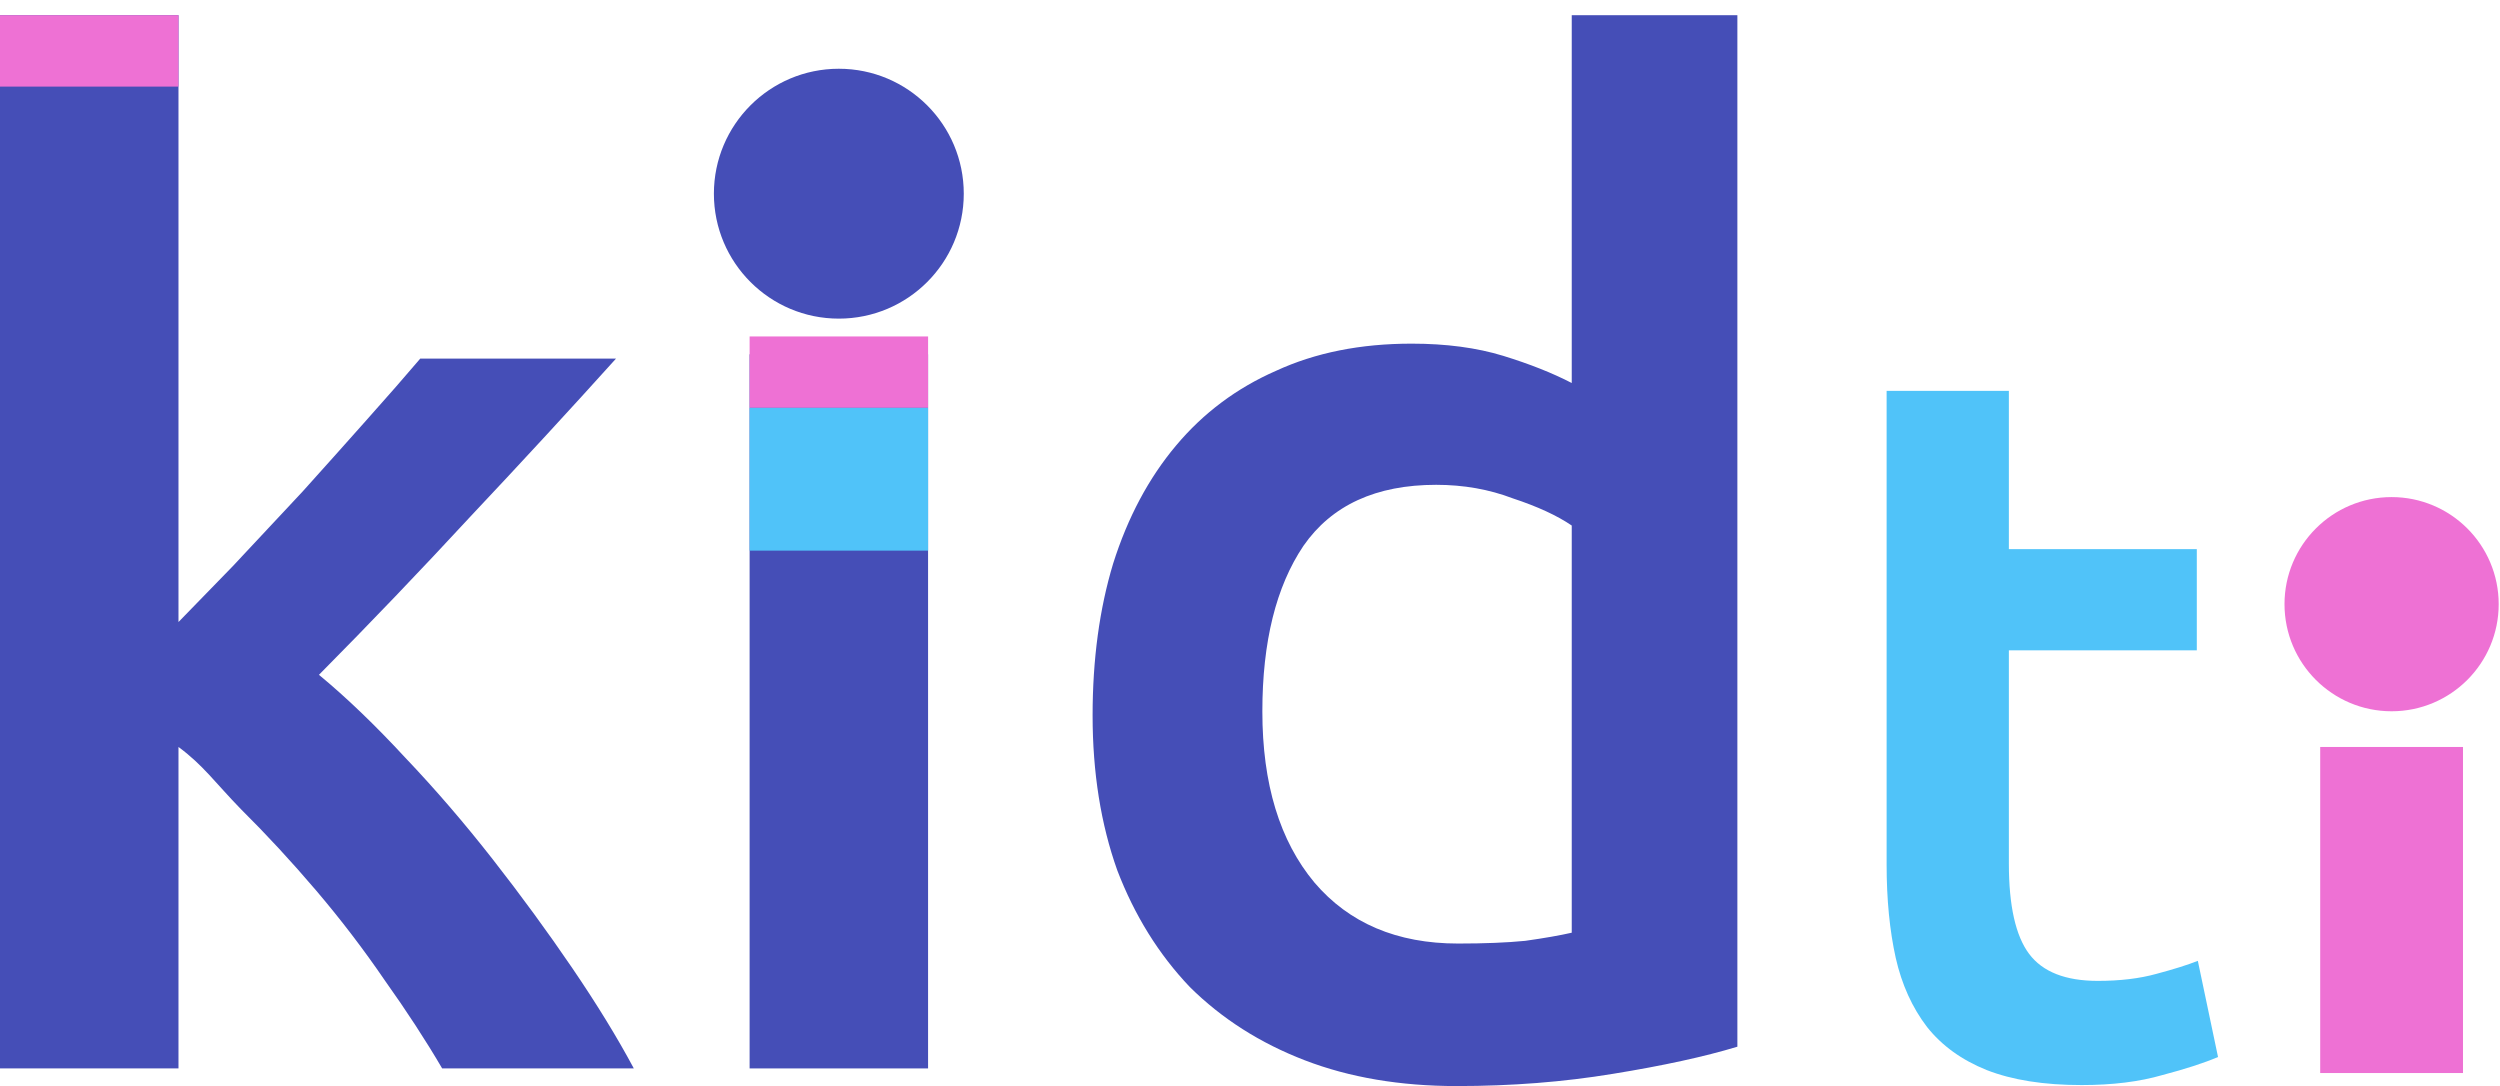 <svg width="122" height="53" viewBox="0 0 122 53" fill="none" xmlns="http://www.w3.org/2000/svg">
<path d="M120.194 52.364H113.226V36.452H120.194V52.364Z" fill="#EE71D4"/>
<path d="M92.067 19.073H98.033V26.797H107.204V31.735H98.033V42.147C98.033 44.2 98.362 45.667 99.019 46.547C99.677 47.427 100.794 47.867 102.372 47.867C103.457 47.867 104.41 47.753 105.232 47.525C106.087 47.297 106.761 47.085 107.254 46.889L108.24 51.582C107.549 51.876 106.645 52.169 105.528 52.462C104.41 52.788 103.095 52.951 101.583 52.951C99.742 52.951 98.197 52.707 96.948 52.218C95.732 51.729 94.762 51.028 94.039 50.116C93.316 49.171 92.806 48.046 92.511 46.743C92.215 45.406 92.067 43.891 92.067 42.196L92.067 19.073Z" fill="#50C3F9"/>
<path d="M61.603 34.72C61.603 38.252 62.449 41.034 64.142 43.065C65.834 45.052 68.172 46.045 71.156 46.045C72.448 46.045 73.539 46.001 74.429 45.913C75.365 45.781 76.122 45.648 76.701 45.516V25.646C75.988 25.16 75.031 24.718 73.828 24.321C72.67 23.879 71.423 23.659 70.087 23.659C67.148 23.659 64.988 24.652 63.607 26.639C62.271 28.626 61.603 31.32 61.603 34.72ZM84.784 51.079C83.181 51.565 81.154 52.007 78.705 52.404C76.3 52.801 73.761 53 71.089 53C68.328 53 65.856 52.581 63.674 51.742C61.492 50.903 59.621 49.71 58.062 48.165C56.548 46.575 55.368 44.677 54.522 42.469C53.72 40.217 53.319 37.7 53.319 34.918C53.319 32.181 53.654 29.708 54.322 27.5C55.034 25.248 56.058 23.328 57.395 21.738C58.73 20.148 60.356 18.934 62.271 18.095C64.186 17.212 66.391 16.77 68.885 16.77C70.577 16.77 72.069 16.969 73.361 17.366C74.652 17.764 75.766 18.206 76.701 18.691V0.742H84.784V51.079Z" fill="#454EB7"/>
<path d="M45.29 52.139H36.581L36.581 17.29H45.29V52.139Z" fill="#454EB7"/>
<path d="M8.71 30.355C9.734 29.295 10.199 28.825 11.357 27.633C12.515 26.396 13.65 25.182 14.764 23.99C15.877 22.753 16.924 21.583 17.903 20.48C18.928 19.331 19.796 18.338 20.509 17.499H30.062C27.835 19.972 25.474 22.533 22.98 25.182C20.531 27.831 18.059 30.415 15.565 32.931C16.901 34.035 18.304 35.382 19.774 36.972C21.244 38.517 22.669 40.173 24.049 41.939C25.43 43.705 26.721 45.471 27.924 47.238C29.127 49.004 30.128 50.638 30.93 52.139H21.578C20.776 50.77 19.841 49.335 18.772 47.834C17.747 46.333 16.634 44.875 15.432 43.462C14.229 42.049 13.005 40.725 11.758 39.488C10.511 38.208 9.912 37.335 8.71 36.452V52.139H0V0.742H8.71V30.355Z" fill="#454EB7"/>
<path d="M8.71 4.226L-2.19345e-05 4.226L-2.16299e-05 0.742L8.71 0.742L8.71 4.226Z" fill="#EE71D4"/>
<circle cx="40.935" cy="9.452" r="6.097" fill="#454EB7"/>
<circle cx="116.71" cy="29.484" r="5.226" fill="#EE71D4"/>
<rect x="36.581" y="16.419" width="8.71" height="3.484" fill="#EE71D4"/>
<rect x="36.581" y="19.903" width="8.71" height="6.968" fill="#50C3F9"/>
</svg>
